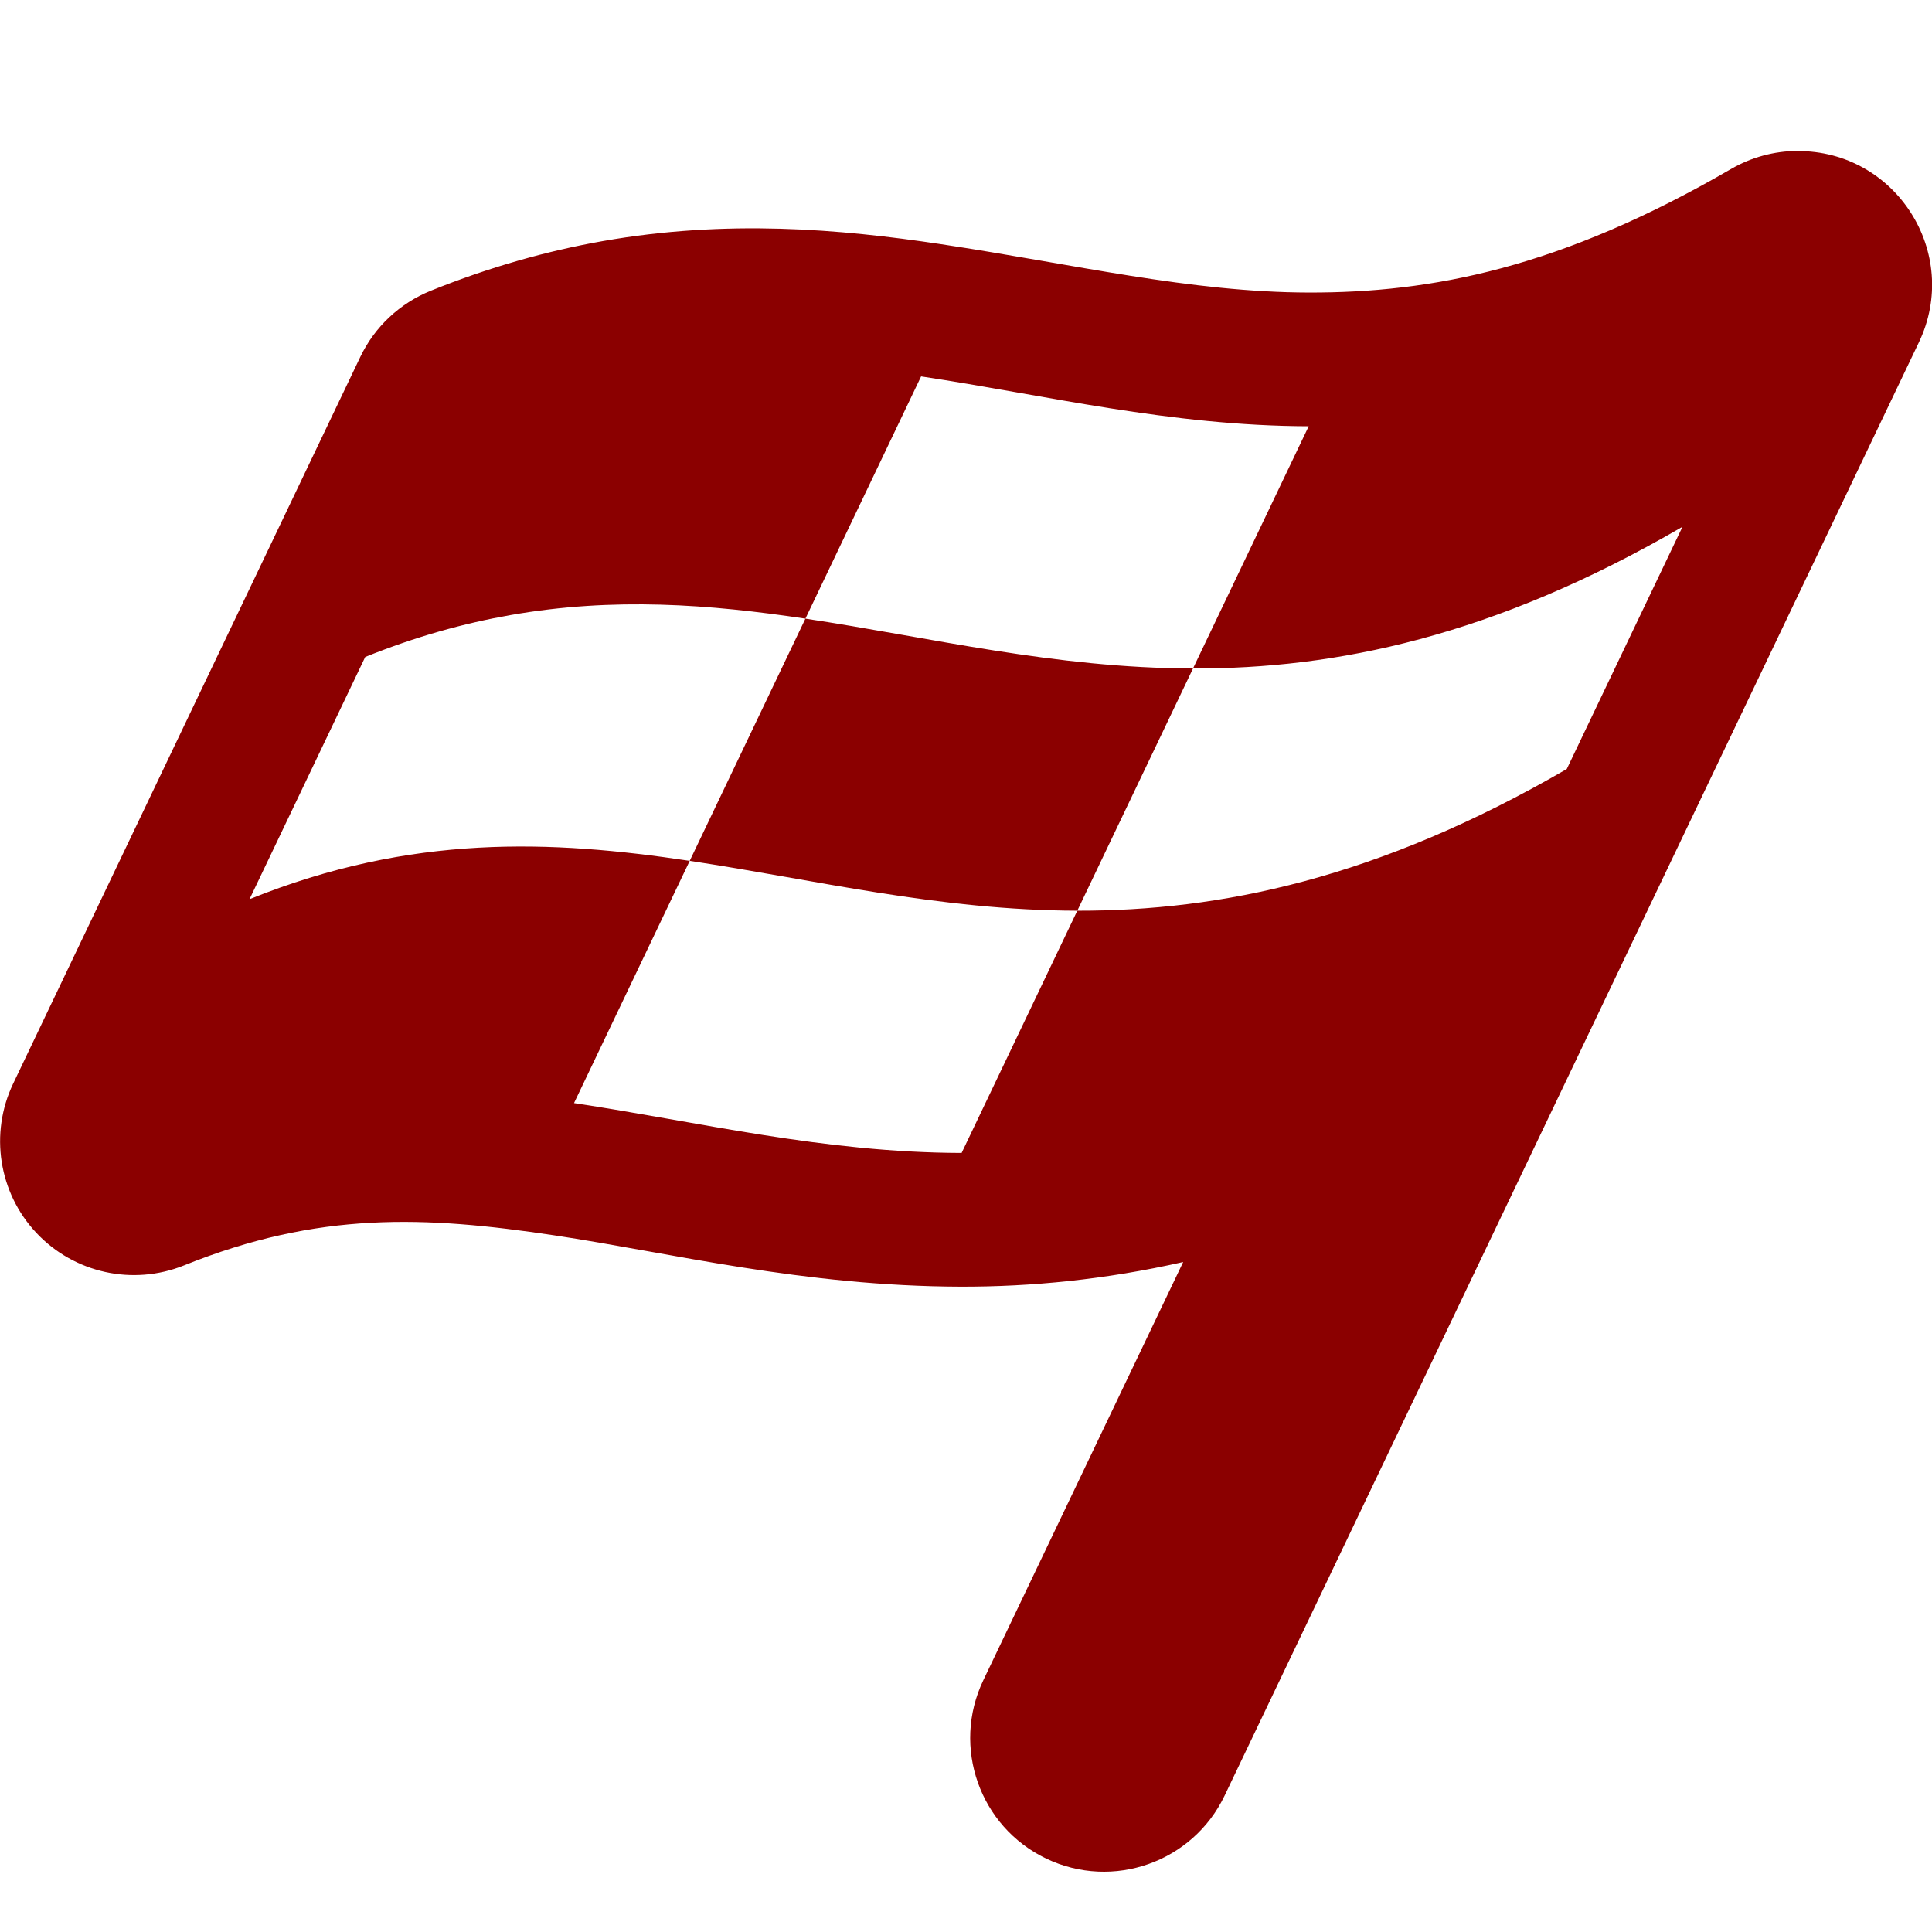 <?xml version="1.0" encoding="UTF-8"?>
<svg fill="darkred" width="64" height="64" version="1.1" viewBox="0 0 16.933 16.933" xmlns="http://www.w3.org/2000/svg">
 <path d="m15.752 1.323c-0.204 1e-3 -0.404 0.056-0.58 0.158-1.504 0.873-2.629 1.085-3.699 1.083-1.041-2e-3 -2.056-0.248-3.226-0.424-0.891-0.134-1.88-0.218-2.964-0.027-0.487 0.086-0.991 0.227-1.507 0.435-0.272 0.11-0.493 0.317-0.619 0.582l-3.042 6.368c-0.208 0.436-0.127 0.956 0.204 1.308 0.331 0.352 0.844 0.465 1.293 0.285 1.181-0.476 2.113-0.434 3.245-0.264 1.025 0.154 2.184 0.447 3.569 0.45 0.61 1e-3 1.259-0.061 1.944-0.216l-1.752 3.666c-0.279 0.584-0.032 1.284 0.552 1.563 0.584 0.279 1.284 0.032 1.563-0.552l6.085-12.737c0.373-0.781-0.2-1.683-1.066-1.677zm-7.679 1.976c1.097 0.165 2.184 0.434 3.397 0.437l-1.014 2.123c1.247 3e-3 2.628-0.276 4.29-1.242l-1.014 2.123c-1.663 0.965-3.043 1.244-4.29 1.242l-1.014 2.123c-1.213-3e-3 -2.3-0.272-3.397-0.437l1.014-2.123c-1.212-0.182-2.436-0.238-3.858 0.336l1.014-2.123c0.441-0.178 0.863-0.295 1.272-0.367 0.908-0.16 1.75-0.094 2.586 0.031zm-1.014 2.123-1.014 2.123c1.097 0.165 2.184 0.434 3.397 0.437l1.014-2.123c-1.213-3e-3 -2.3-0.272-3.397-0.437z" color="#000000" color-rendering="auto" dominant-baseline="auto" fill-rule="evenodd" image-rendering="auto" shape-rendering="auto" solid-color="#000000" stop-color="#000000" style="font-feature-settings:normal;font-variant-alternates:normal;font-variant-caps:normal;font-variant-east-asian:normal;font-variant-ligatures:normal;font-variant-numeric:normal;font-variant-position:normal;font-variation-settings:normal;inline-size:0;isolation:auto;mix-blend-mode:normal;shape-margin:0;shape-padding:0;text-decoration-color:#000000;text-decoration-line:none;text-decoration-style:solid;text-indent:0;text-orientation:mixed;text-transform:none;white-space:normal"/>
</svg>
